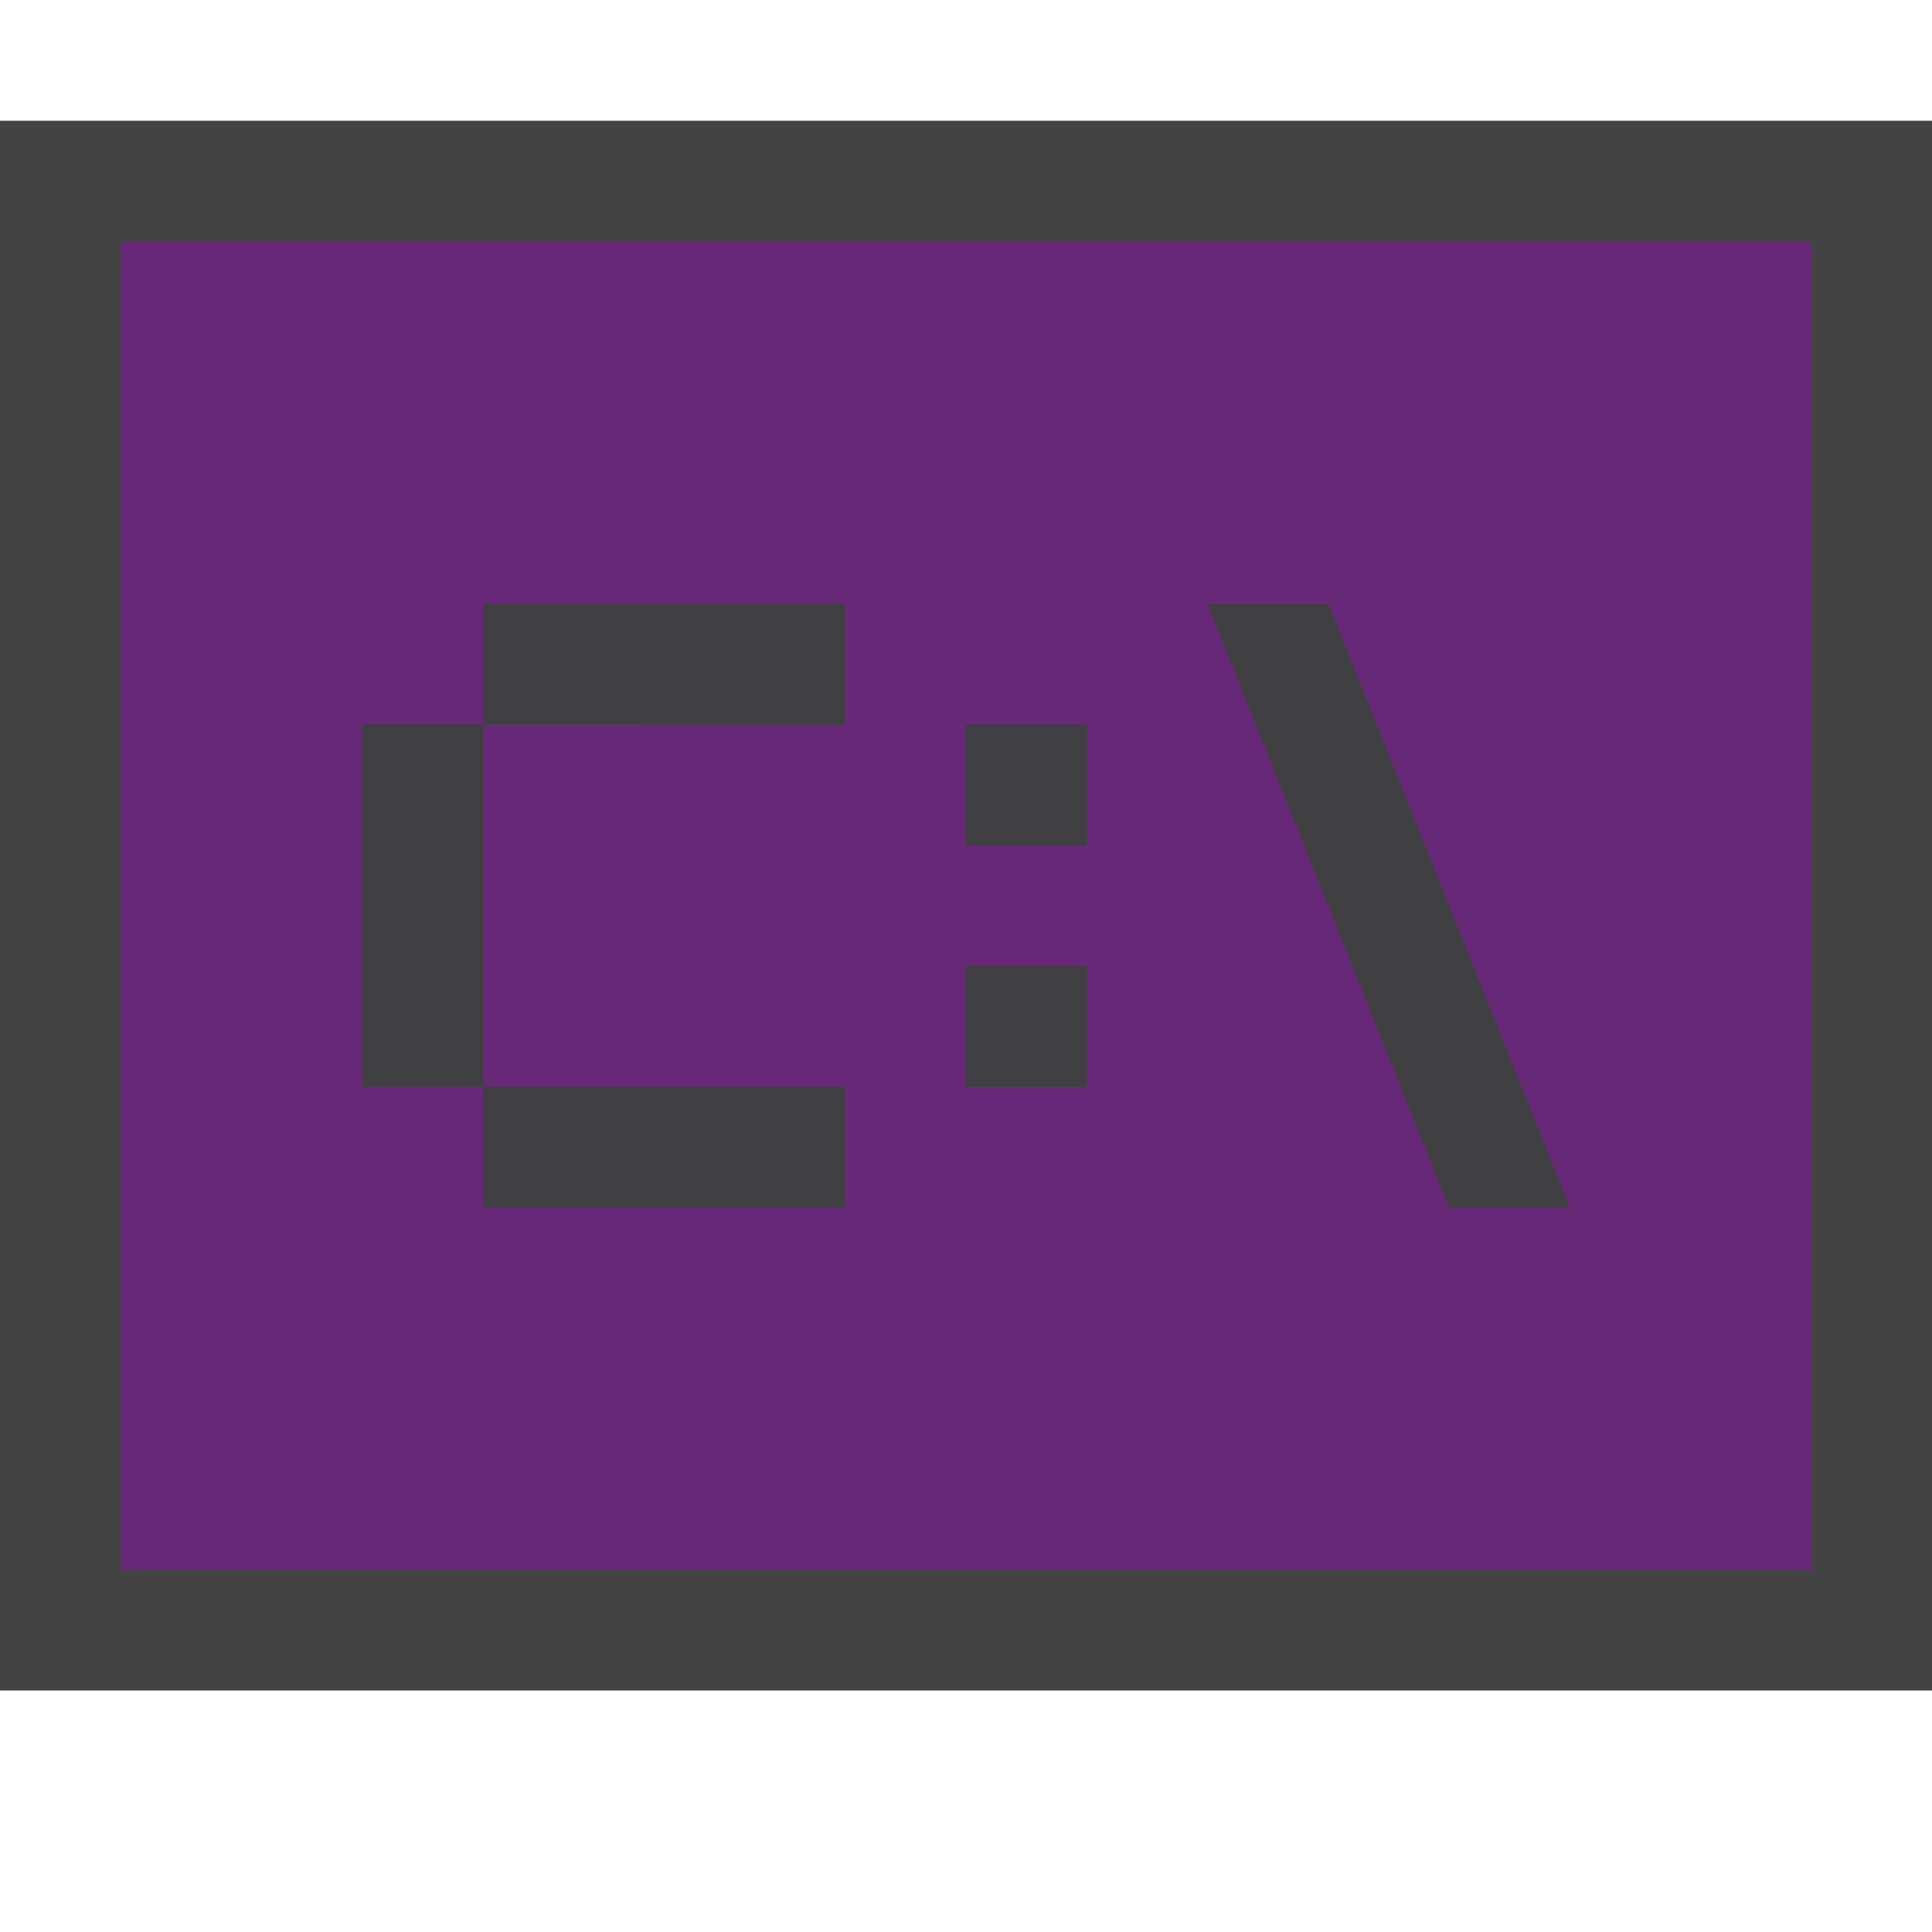 <svg xmlns="http://www.w3.org/2000/svg" width="16" height="16"><style type="text/css">.icon-canvas-transparent{opacity:0;fill:#434343;} .icon-vs-out{fill:#434343;} .icon-vs-fg{fill:#403F41;} .icon-fs-purple{fill:#682878;}</style><path class="icon-canvas-transparent" d="M16 16h-16v-16h16v16z" id="canvas"/><path class="icon-vs-out" d="M16 1v13h-16v-13h16z" id="outline"/><path class="icon-fs-purple" d="M1 2v11h14v-11h-14zm6 4.001h-3v2.999h3v1h-3v-1h-1v-3h1v-.999h3v1zm2 3h-1v-1h1v1zm0-2h-1v-1h1v1zm3 2.999l-2-5h1l2 5h-1z" id="iconBg"/><g id="iconFg"><path class="icon-vs-fg" d="M13 10h-1l-2-5h1l2 5zm-9-4h-1v3h1v-3l3 .001v-1h-3v.999zm3 4v-1h-3v1h3zm1-2.999h1v-1h-1v1zm0 2h1v-1h-1v1z"/></g></svg>